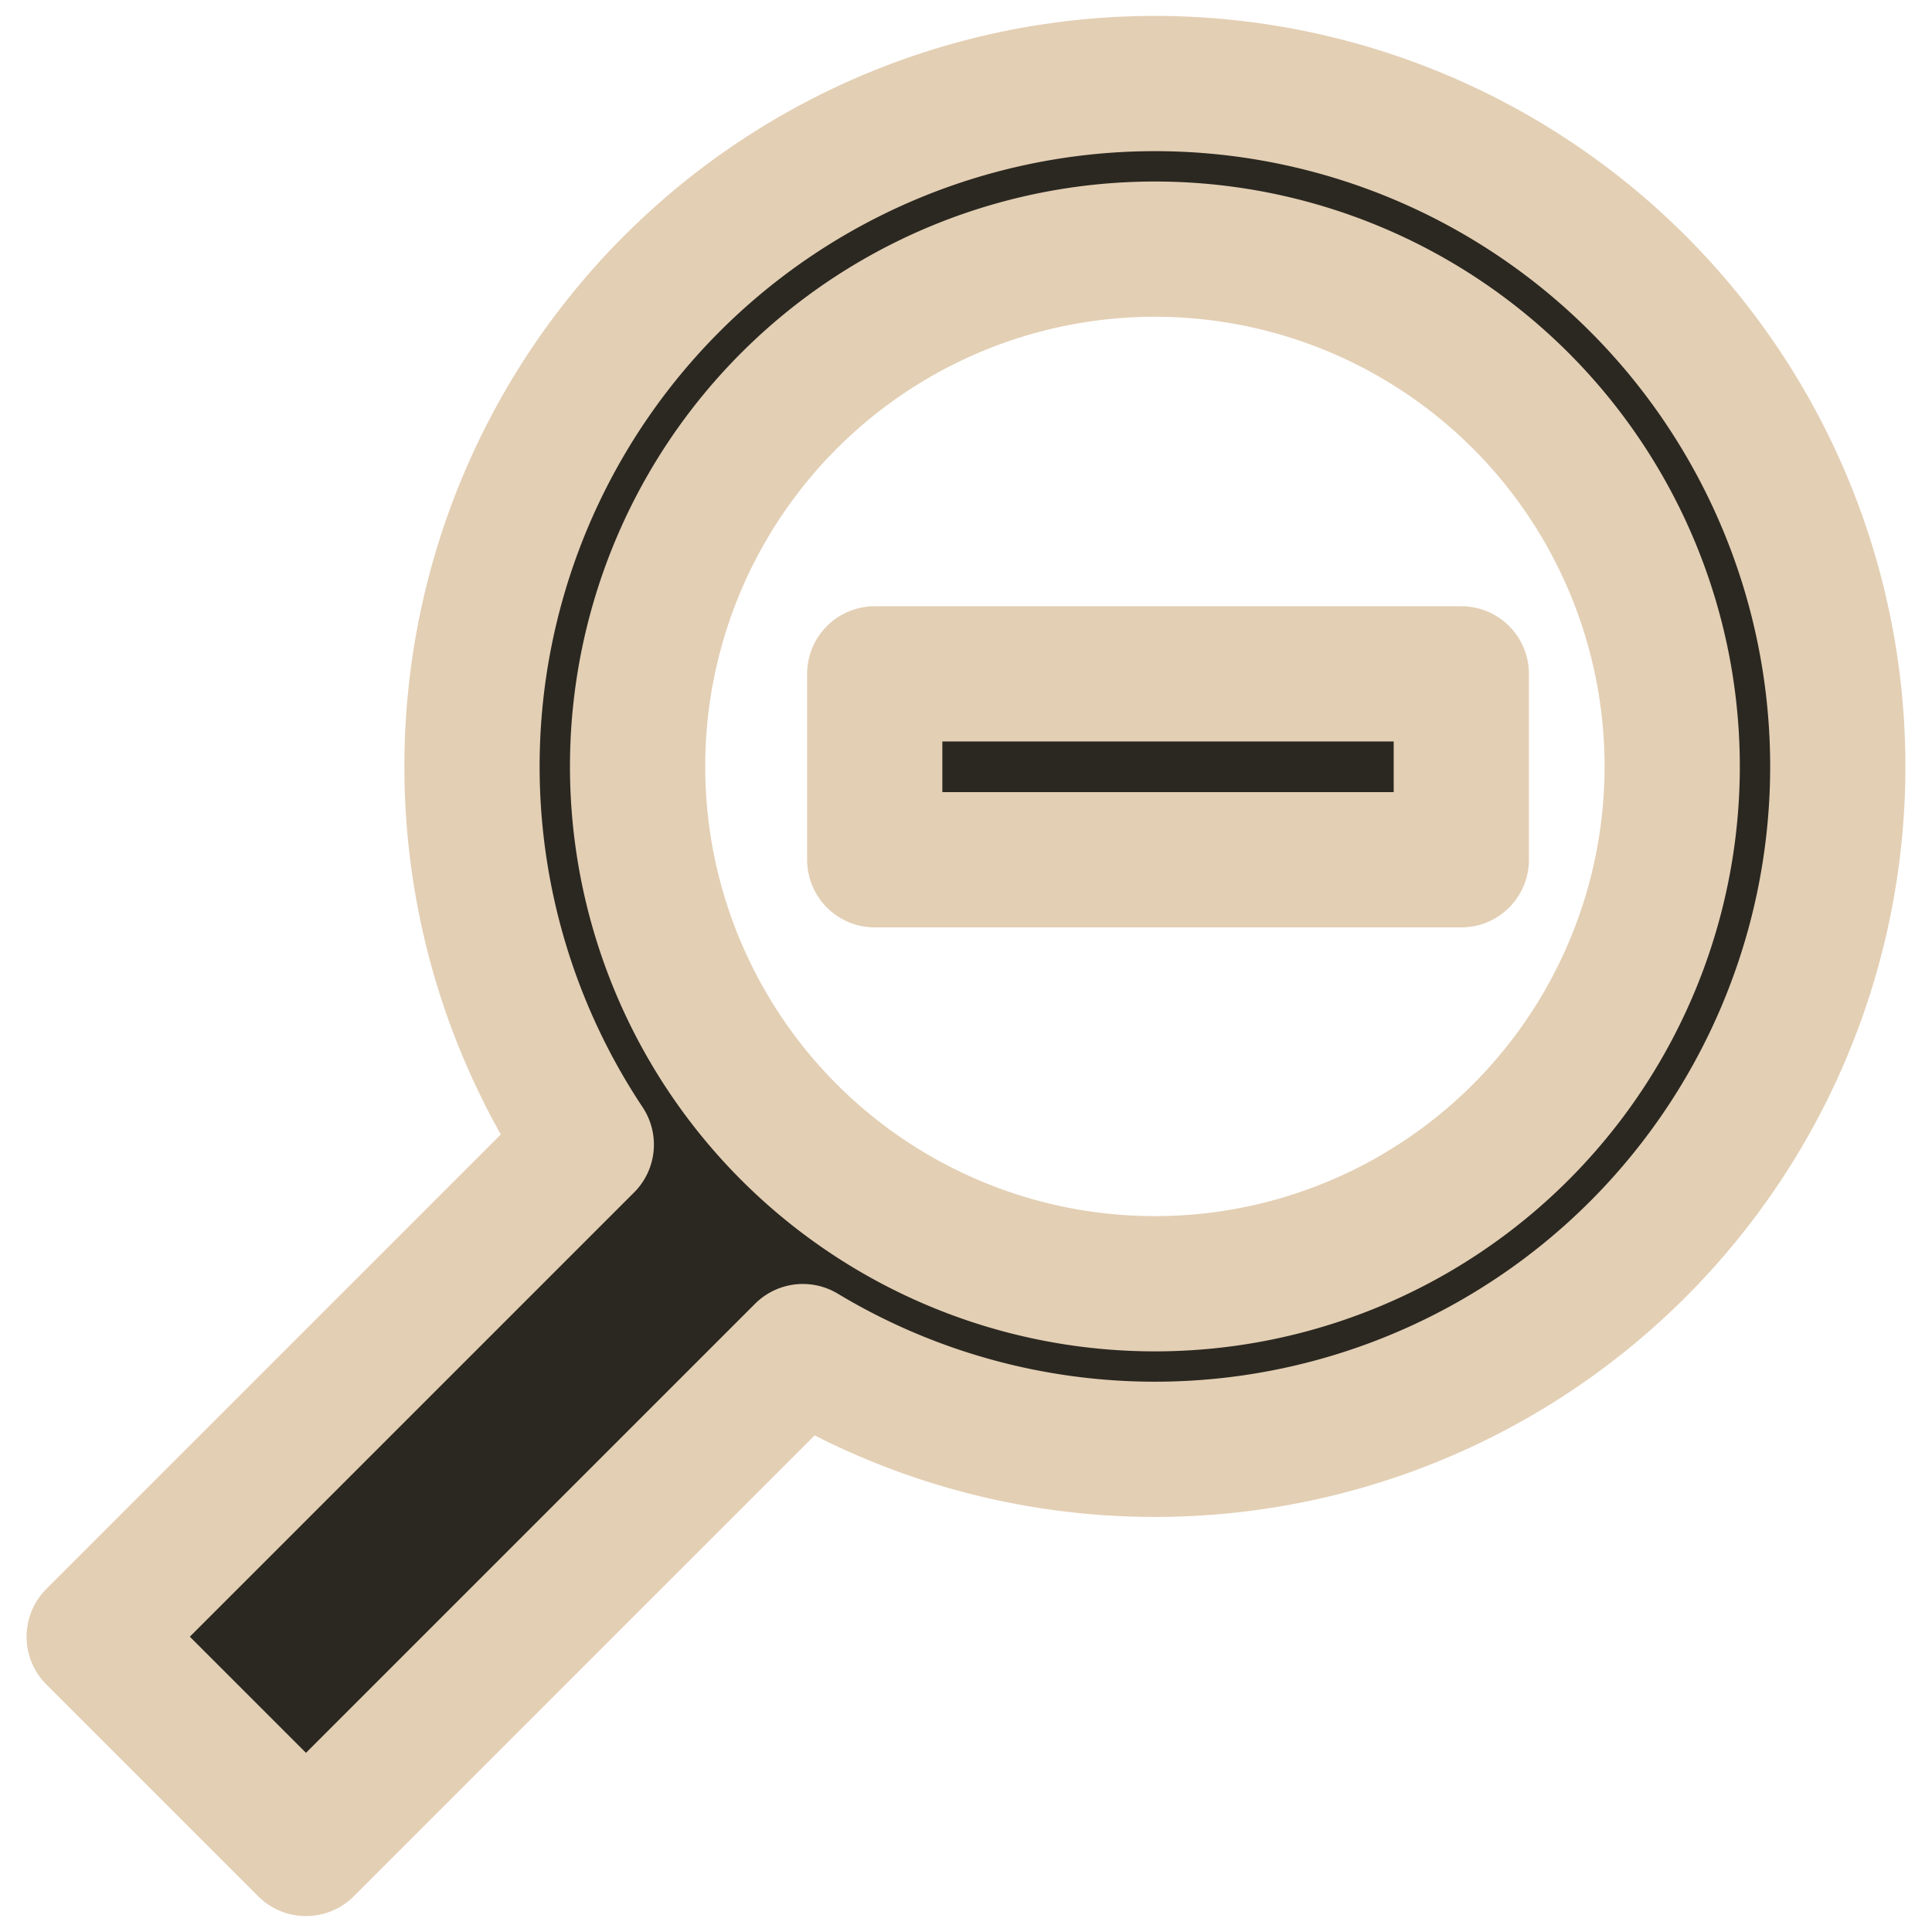 <?xml version="1.0" encoding="UTF-8" standalone="no"?>
<svg
   xmlns:dc="http://purl.org/dc/elements/1.1/"
   xmlns:cc="http://creativecommons.org/ns#"
   xmlns:rdf="http://www.w3.org/1999/02/22-rdf-syntax-ns#"
   xmlns:svg="http://www.w3.org/2000/svg"
   xmlns="http://www.w3.org/2000/svg"
   xmlns:sodipodi="http://sodipodi.sourceforge.net/DTD/sodipodi-0.dtd"
   xmlns:inkscape="http://www.inkscape.org/namespaces/inkscape"
   width="100mm"
   height="100mm"
   viewBox="0 0 100 100"
   version="1.1"
   id="svg8"
   inkscape:version="1.0.1 (3bc2e813f5, 2020-09-07)"
   sodipodi:docname="zoom-out.svg">
  <defs
     id="defs2" />
  <sodipodi:namedview
     id="base"
     pagecolor="#ffffff"
     bordercolor="#666666"
     borderopacity="1.0"
     inkscape:pageopacity="0.0"
     inkscape:pageshadow="2"
     inkscape:zoom="1.979899"
     inkscape:cx="219.9093"
     inkscape:cy="205.50763"
     inkscape:document-units="mm"
     inkscape:current-layer="layer1"
     inkscape:document-rotation="0"
     showgrid="false"
     inkscape:window-width="2560"
     inkscape:window-height="1377"
     inkscape:window-x="1912"
     inkscape:window-y="-8"
     inkscape:window-maximized="1" />
  <g
     inkscape:label="Calque 1"
     inkscape:groupmode="layer"
     id="layer1">
    <path
       id="path833"
       style="fill:#2b2821;stroke-width:7;stroke-linecap:round;stroke-linejoin:round;stroke-dashoffset:34.016;paint-order:stroke fill markers;fill-opacity:1;stroke:#e3cfb4;stroke-opacity:1;stroke-miterlimit:4;stroke-dasharray:none"
       d="m 84.771,14.677 a 35.346,35.346 0 0 0 -49.988,0 35.346,35.346 0 0 0 -4.437,44.568 L 4.876,84.715 15.837,95.676 41.556,69.958 a 35.346,35.346 0 0 0 43.215,-5.294 35.346,35.346 0 0 0 3.65e-4,-49.987 z m -6.061,6.061 a 26.775,26.775 0 0 1 10e-7,37.866 26.775,26.775 0 0 1 -37.866,0 26.775,26.775 0 0 1 1e-6,-37.866 26.775,26.775 0 0 1 37.866,0 z" />
    <rect
       style="fill:#2b2821;fill-opacity:1;stroke-width:7;stroke-linecap:round;stroke-linejoin:round;stroke-dashoffset:34.016;paint-order:stroke fill markers;stroke:#e3cfb4;stroke-opacity:1;stroke-miterlimit:4;stroke-dasharray:none"
       id="rect857"
       width="30.361"
       height="9.622"
       x="45.276"
       y="34.879" />
  </g>
</svg>
